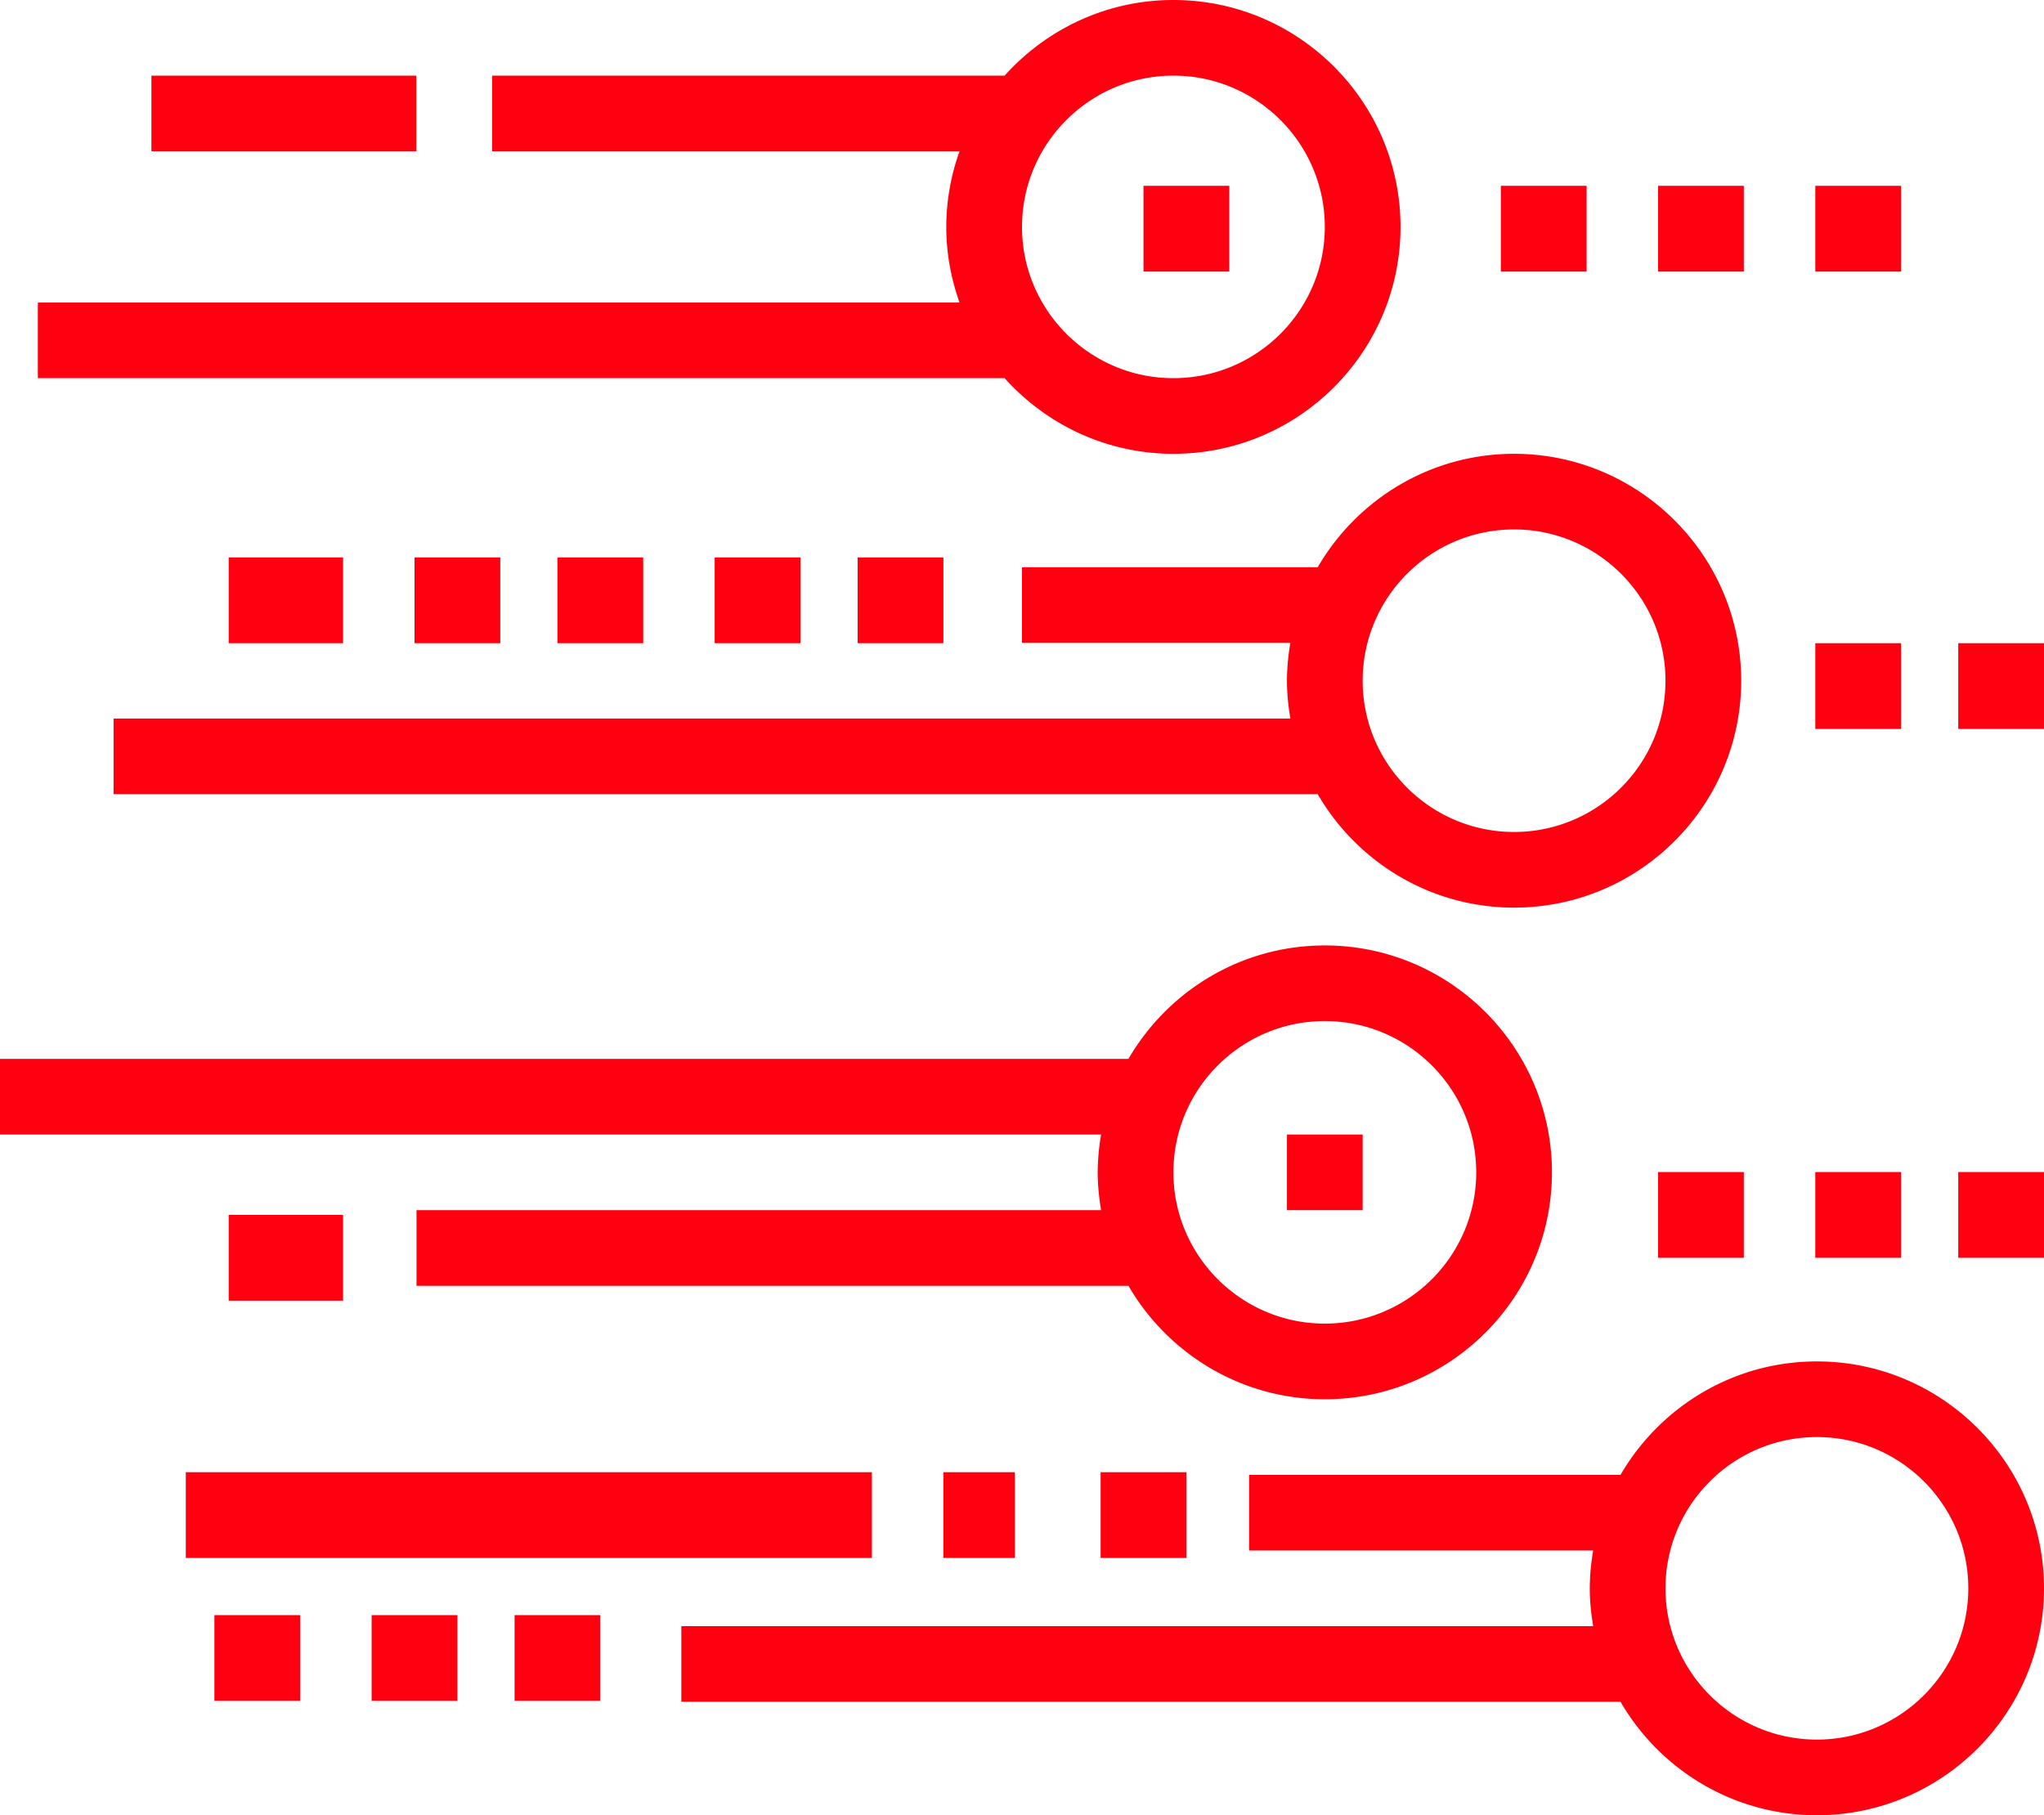 <svg width="143" height="127" xmlns="http://www.w3.org/2000/svg" xmlns:xlink="http://www.w3.org/1999/xlink"><defs><path id="path-1" d="M0 127h143V0H0z"/></defs><g id="Page-1" stroke="none" stroke-width="1" fill="none" fill-rule="evenodd"><g id="Home" transform="translate(-1300 -3499)"><g id="Group-34" transform="translate(1300 3499)"><path id="Fill-1" fill="#FF0010" d="M60 45h6v-6h-6z"/><path id="Fill-2" fill="#FF0010" d="M50 45h6v-6h-6z"/><path id="Fill-3" fill="#FF0010" d="M39 45h6v-6h-6z"/><path id="Fill-4" fill="#FF0010" d="M16 45h8v-6h-8z"/><path id="Fill-5" fill="#FF0010" d="M29 45h6v-6h-6z"/><path id="Fill-6" fill="#FF0010" d="M16 91h8v-6h-8z"/><path id="Fill-7" fill="#FF0010" d="M77 109h6v-6h-6z"/><path id="Fill-8" fill="#FF0010" d="M66 109h5v-6h-5z"/><path id="Fill-9" fill="#FF0010" d="M13 109h48v-6H13z"/><path id="Fill-10" fill="#FF0010" d="M15 119h6v-6h-6z"/><path id="Fill-11" fill="#FF0010" d="M26 119h6v-6h-6z"/><path id="Fill-12" fill="#FF0010" d="M36 119h6v-6h-6z"/><path id="Fill-13" fill="#FF0010" d="M116 88h6v-6h-6z"/><path id="Fill-14" fill="#FF0010" d="M127 51h6v-6h-6z"/><path id="Fill-15" fill="#FF0010" d="M137 51h6v-6h-6z"/><path id="Fill-16" fill="#FF0010" d="M127 88h6v-6h-6z"/><path id="Fill-17" fill="#FF0010" d="M137 88h6v-6h-6z"/><path id="Fill-18" fill="#FF0010" d="M105 19h6v-6h-6z"/><path id="Fill-19" fill="#FF0010" d="M116 19h6v-6h-6z"/><path id="Fill-20" fill="#FF0010" d="M80 19h6v-6h-6z"/><path id="Fill-21" fill="#FF0010" d="M127 19h6v-6h-6z"/><path d="M127.111 121.708c-5.842 0-10.592-4.746-10.592-10.583s4.75-10.583 10.592-10.583c5.842 0 10.593 4.746 10.593 10.583s-4.751 10.583-10.593 10.583m0-26.458c-5.866 0-10.984 3.199-13.738 7.938H87.389v5.291h24.072a15.855 15.855 0 00-.239 2.646c0 .902.093 1.783.239 2.646H47.667v5.291h65.706c2.754 4.74 7.872 7.938 13.738 7.938 8.763 0 15.889-7.12 15.889-15.875 0-8.755-7.126-15.875-15.889-15.875" id="Fill-22" fill="#FF0010"/><path d="M92.685 71.438c5.842 0 10.593 4.746 10.593 10.583s-4.751 10.583-10.593 10.583-10.592-4.746-10.592-10.583 4.75-10.584 10.592-10.584M76.796 82.022c0 .902.093 1.783.239 2.646H29.14v5.291h49.807c2.754 4.739 7.873 7.938 13.738 7.938 8.763 0 15.89-7.12 15.89-15.875 0-8.755-7.127-15.875-15.89-15.875-5.865 0-10.984 3.199-13.738 7.937H0v5.292h77.035a15.855 15.855 0 00-.239 2.646" id="Fill-24" fill="#FF0010"/><path d="M105.926 37.042c5.842 0 10.593 4.746 10.593 10.583s-4.751 10.583-10.593 10.583-10.593-4.746-10.593-10.583 4.751-10.583 10.593-10.583m-13.739 2.645H71.5v5.292h18.775a15.855 15.855 0 00-.238 2.646c0 .902.093 1.783.238 2.646H7.945v5.291h84.242c2.754 4.74 7.873 7.938 13.739 7.938 8.763 0 15.889-7.12 15.889-15.875 0-8.755-7.126-15.875-15.89-15.875-5.865 0-10.984 3.199-13.738 7.938" id="Fill-26" fill="#FF0010"/><path d="M82.093 5.292c5.841 0 10.592 4.746 10.592 10.583s-4.75 10.583-10.592 10.583c-5.842 0-10.593-4.746-10.593-10.583S76.25 5.292 82.093 5.292m0 26.458c8.762 0 15.888-7.12 15.888-15.875C97.981 7.12 90.855 0 82.093 0c-4.69 0-8.898 2.053-11.809 5.292H34.43v5.291h32.7a15.732 15.732 0 00-.927 5.292c0 1.857.336 3.633.927 5.292H2.648v5.291h67.636c2.91 3.239 7.119 5.292 11.809 5.292" id="Fill-28" fill="#FF0010"/><mask id="mask-2" fill="#fff"><use xlink:href="#path-1"/></mask><path id="Fill-30" fill="#FF0010" mask="url(#mask-2)" d="M10.593 10.583h18.534V5.292H10.593z"/><path id="Fill-32" fill="#FF0010" mask="url(#mask-2)" d="M90.037 84.667h5.296v-5.292h-5.296z"/></g></g></g></svg>